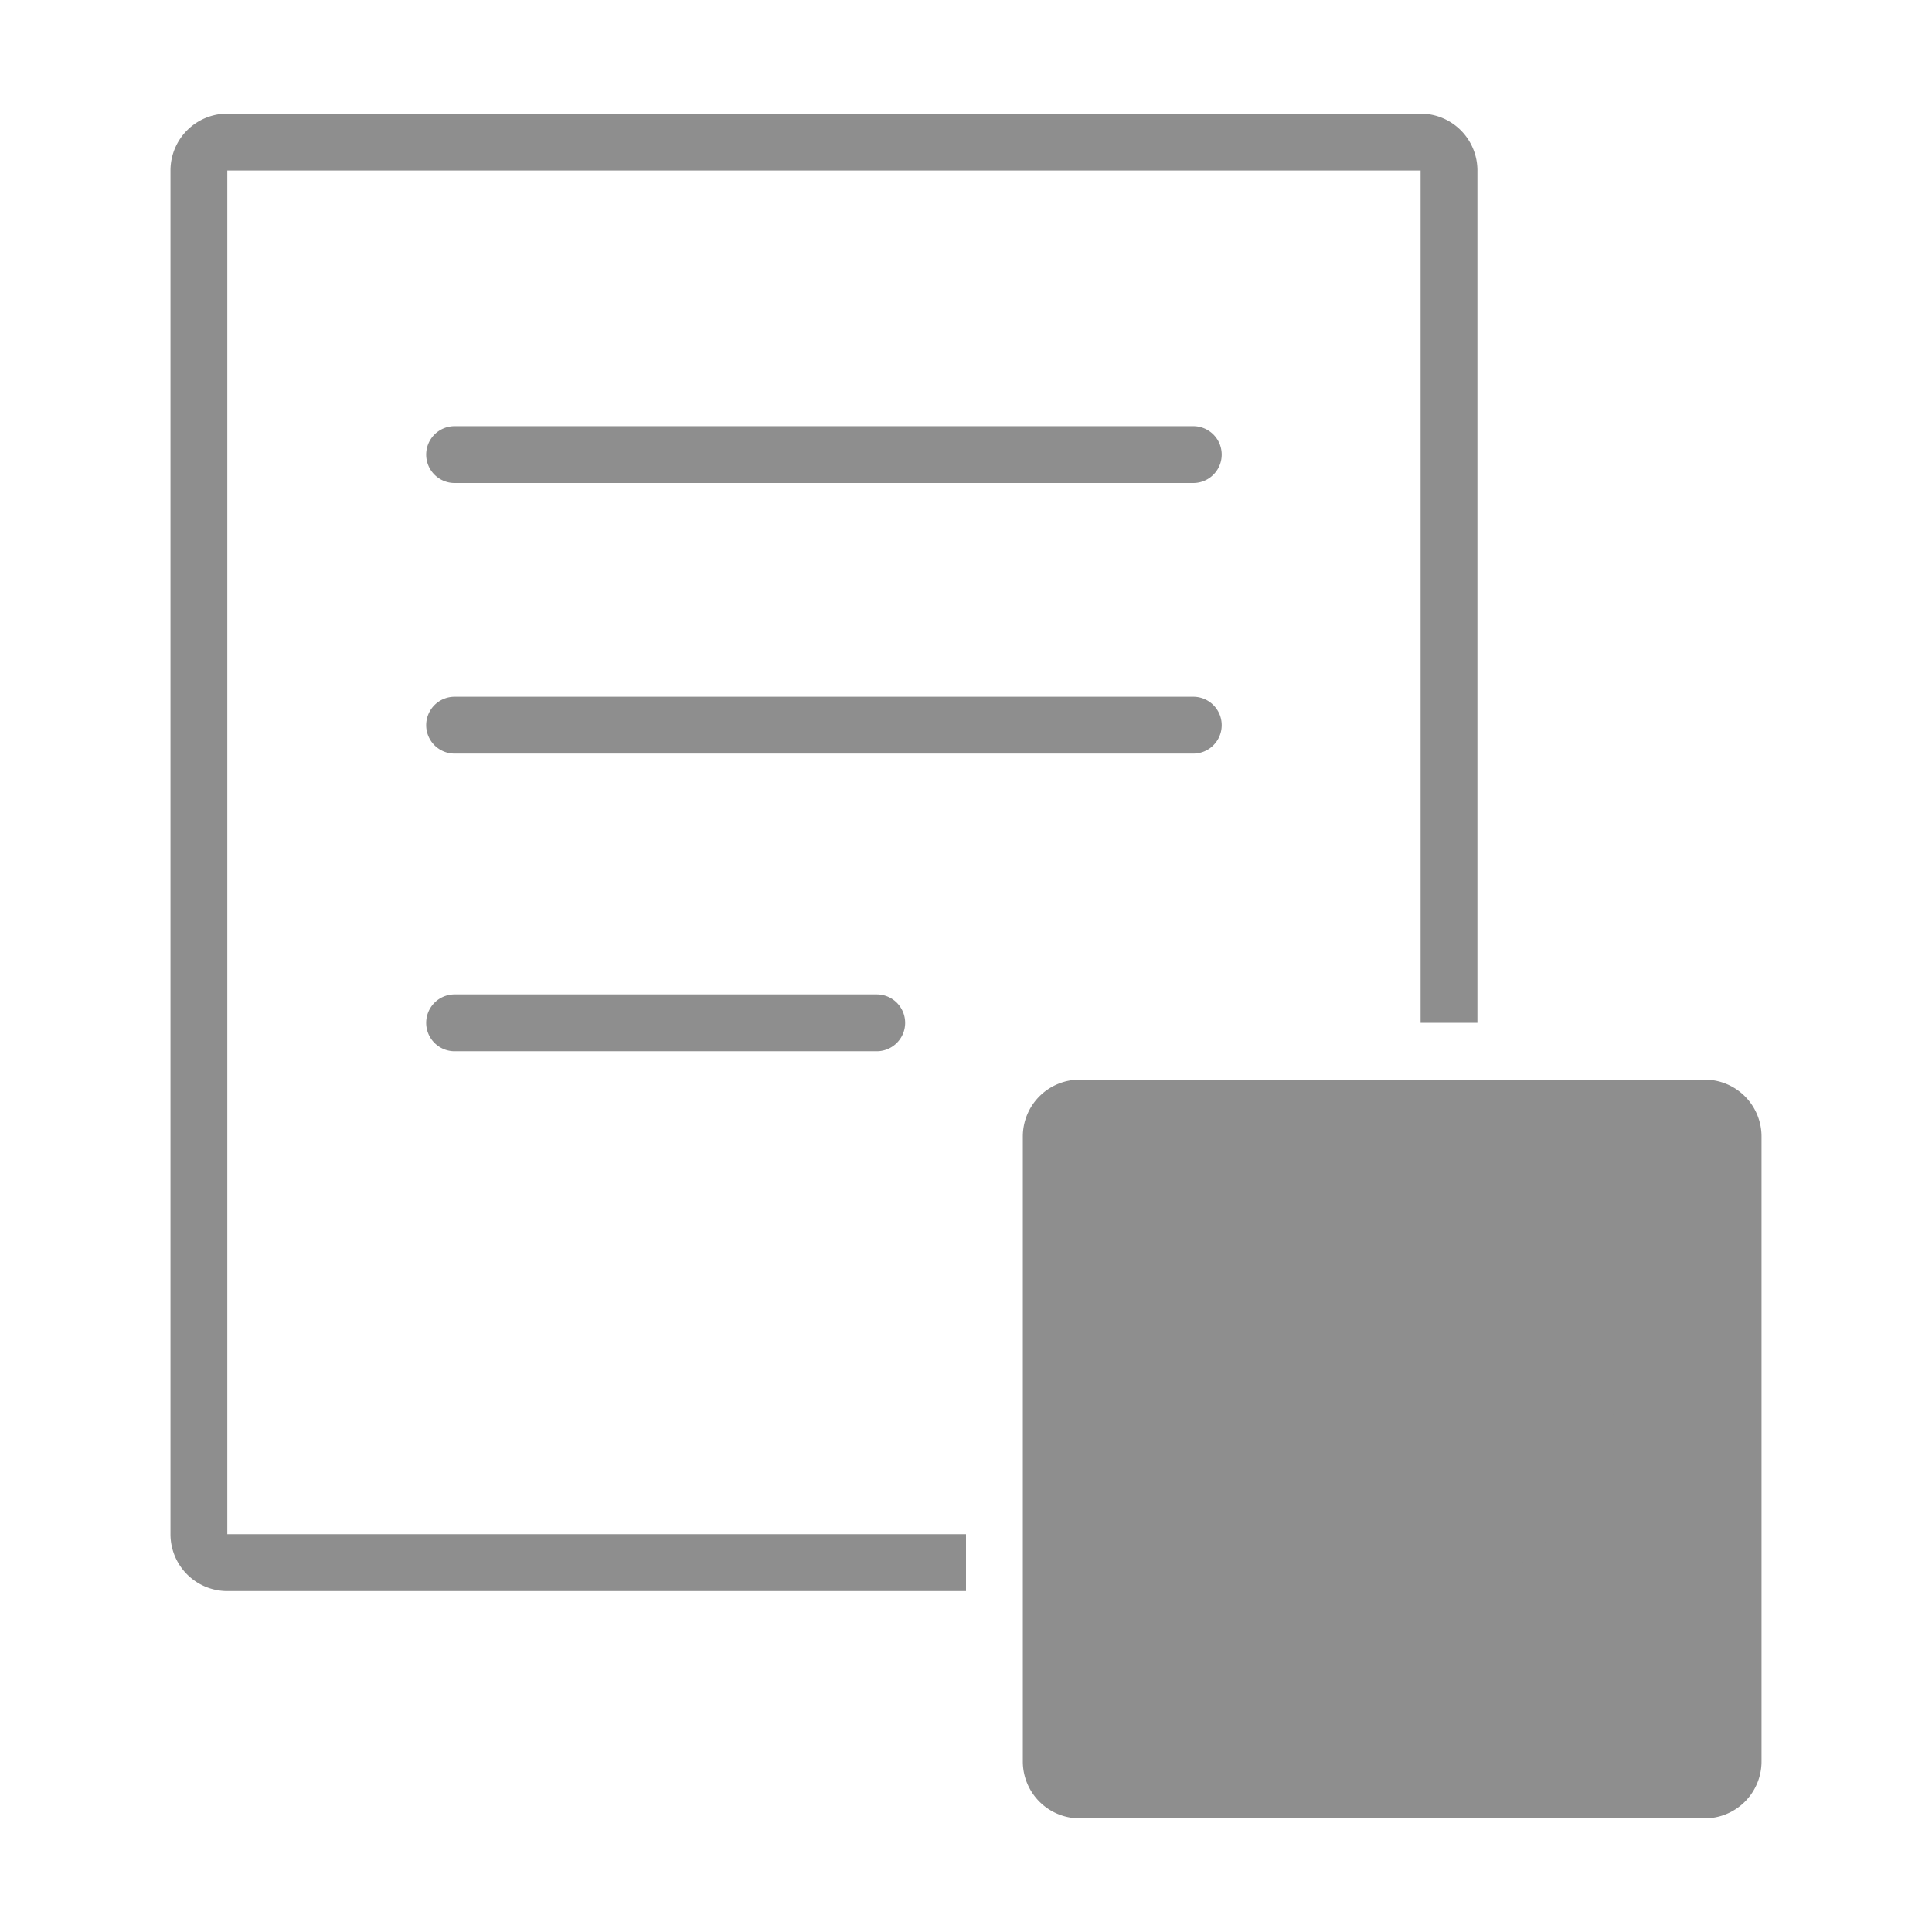 <?xml version="1.0" standalone="no"?><!DOCTYPE svg PUBLIC "-//W3C//DTD SVG 1.1//EN" "http://www.w3.org/Graphics/SVG/1.1/DTD/svg11.dtd"><svg t="1611631855204" class="icon" viewBox="0 0 1024 1024" version="1.1" xmlns="http://www.w3.org/2000/svg" p-id="8364" xmlns:xlink="http://www.w3.org/1999/xlink" width="200" height="200"><defs><style type="text/css"></style></defs><path d="M903.529 602.353H572.235v331.294h331.294V602.353z m-331.294-30.118a30.118 30.118 0 0 0-30.118 30.118v331.294a30.118 30.118 0 0 0 30.118 30.118h331.294a30.118 30.118 0 0 0 30.118-30.118V602.353a30.118 30.118 0 0 0-30.118-30.118H572.235z" fill="#8E8E8E" p-id="8365"></path><path d="M760.471 871.243L873.412 766.916 760.471 662.588v74.21H632.471v60.235h128v74.21zM225.882 240.941a15.059 15.059 0 0 1 15.059-15.059h391.529a15.059 15.059 0 0 1 0 30.118H240.941a15.059 15.059 0 0 1-15.059-15.059z m0 143.42a15.059 15.059 0 0 1 15.059-15.059h391.529a15.059 15.059 0 0 1 0 30.118H240.941a15.059 15.059 0 0 1-15.059-15.059zM225.882 542.118a15.059 15.059 0 0 1 15.059-15.059h223.744a15.059 15.059 0 0 1 0 30.118H240.941a15.059 15.059 0 0 1-15.059-15.059z" fill="#8E8E8E" p-id="8366"></path><path d="M120.471 90.353h632.471v451.765h30.118V90.353a30.118 30.118 0 0 0-30.118-30.118H120.471a30.118 30.118 0 0 0-30.118 30.118v722.824a30.118 30.118 0 0 0 30.118 30.118h391.529v-30.118H120.471V90.353z" fill="#8E8E8E" p-id="8367"></path></svg>